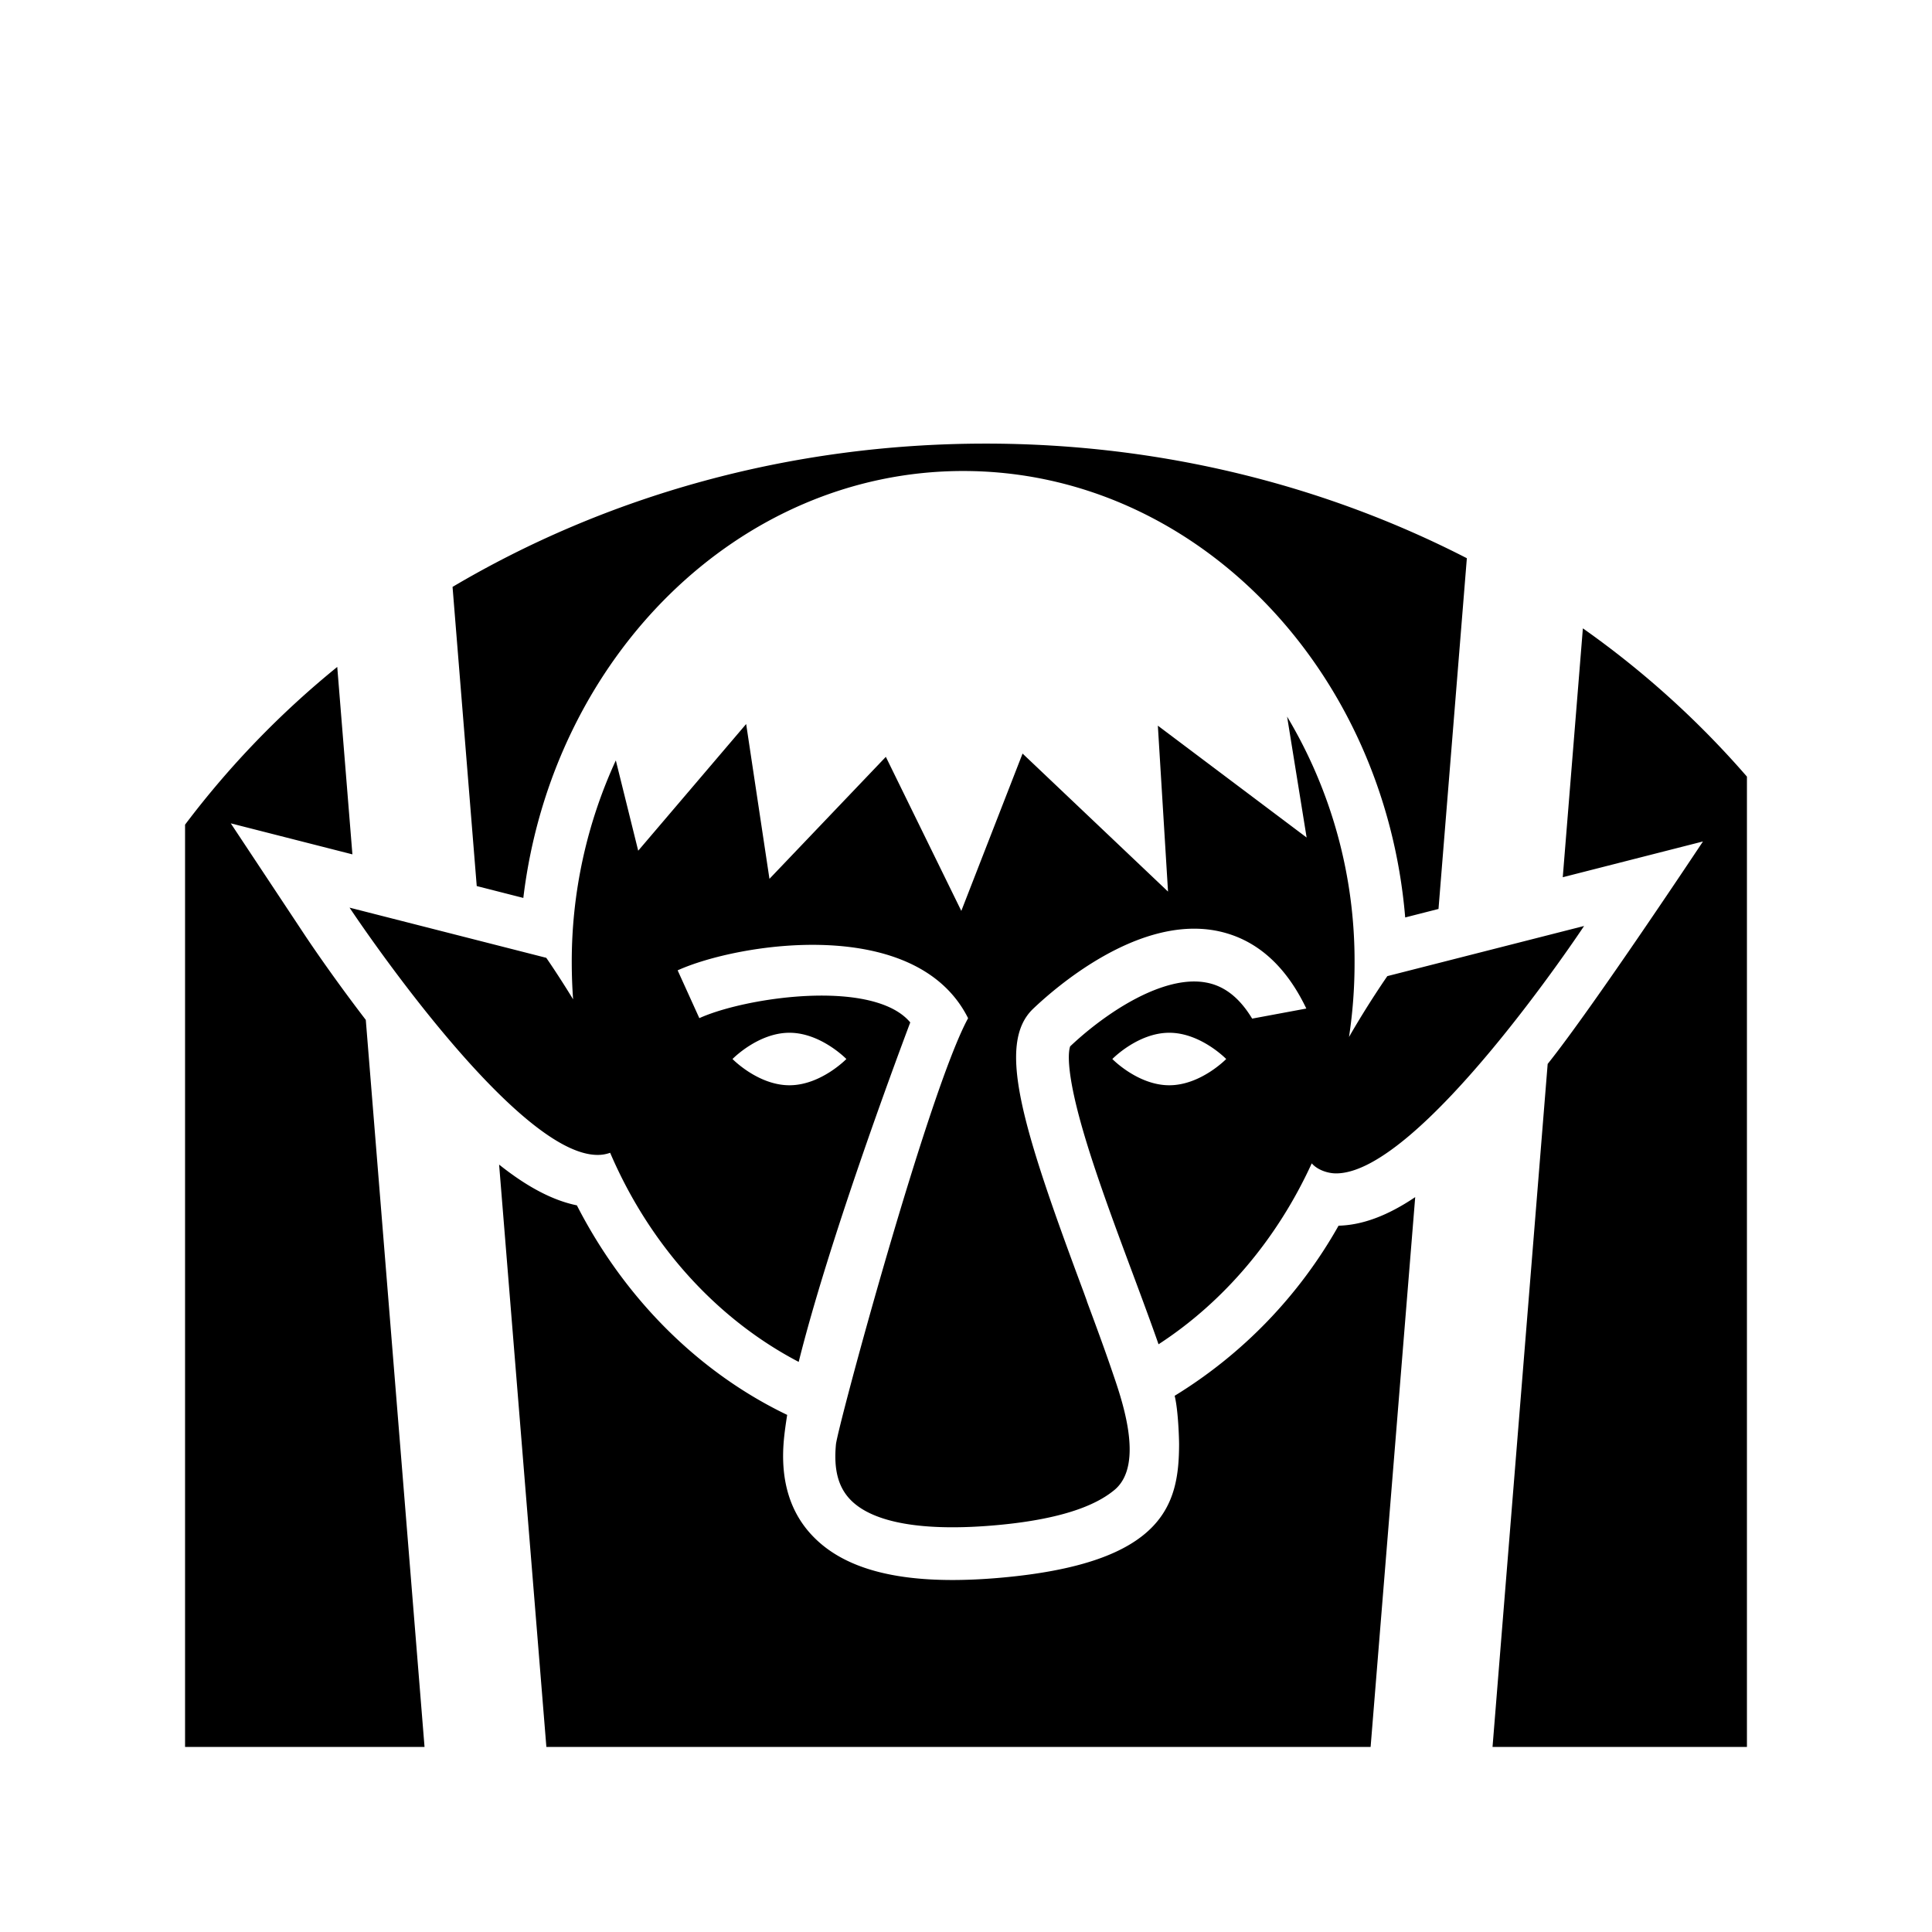 <svg xmlns="http://www.w3.org/2000/svg" width="100%" height="100%" viewBox="0 0 588.8 588.8"><path fill="currentColor" d="M300.4 135.195c-60 0-115.84 16.07-162.48 43.67l7.37 91.17 14.2 3.62c8.8-73.35 65.57-130.12 134.08-130.11 70.35 0 128.32 59.86 134.68 136.06l10.15-2.59 8.64-106.89c-43.23-22.22-93.28-34.93-146.64-34.93z m182 56.3l-6.13 75.85 42.73-10.9s-33.62 50.7-47.33 67.8L454.867 532.4H532.4V236.687a278.49 278.49 0 0 0-50-45.19z m-379.62 11.76A275.38 275.38 0 0 0 56.4 251.325V532.4h72.982L111.48 310.826c-10.5-13.69-17.82-24.71-18.23-25.31l-22.92-34.59 37.07 9.45z m289.48 15.14l5.95 36.85-45.34-34.09 3.1 50.57-44.33-42.07-18.67 47.95-23-46.95-35.47 37.18-7.1-47.18-32.9 38.61-6.82-27.52a146.56 146.56 0 0 0-13.43 61.73c0.007 3.733 0.143 7.426 0.41 11.08-4.51-7.39-8.18-12.65-8.18-12.65l-59.95-15.29s49.92 75.36 75.59 75.36c1.306 0.01 2.602-0.21 3.83-0.65 11.98 27.99 32.37 50.62 57.46 63.73 9.07-36.31 28.51-88.87 34-103.46-2.4-2.87-6.08-4.86-10.51-6.16-8.16-2.4-18.91-2.44-29-1.23-9.92 1.19-19.21 3.57-24.77 6.09l-6.61-14.57c18.2-8.26 72.67-17.12 88.52 14.59-12.02 21.91-39.79 124.66-40.28 129.91-0.72 7.73 0.73 13.13 4.58 17 6.87 6.91 22.09 9.55 44 7.62 23.31-2.05 32.18-7.39 36.24-10.71 9.6-7.86 1.97-28.56-0.8-36.69-2.26-6.63-5.03-14.12-7.53-20.84v-0.08l-1-2.76c-18.86-50.56-26.54-75.59-15.44-86.28l0.06-0.06c7.02-6.68 31.78-28.17 55.53-23.82 11.9 2.22 21.22 10.18 27.72 23.76l-16.51 3.07c-3.84-6.36-8.47-10-14.08-11-8.57-1.57-19.13 2.91-28.51 9.17a99.32 99.32 0 0 0-12.87 10.28c-0.35 0.93-1.7 6.02 3.65 24.75 3.89 13.63 10.04 30.09 15.46 44.63 3.06 8.22 5.69 15.31 7.82 21.42 19.89-12.92 36.17-32.14 46.69-55.14 1.806 2.085 5.055 3.073 7.42 3.06 25.67 0 75.58-75.4 75.58-75.4l-59.96 15.28s-5.75 8.22-11.68 18.55a150.51 150.51 0 0 0 1.69-22.51 145 145 0 0 0-20.56-75.13z m-151.67 96.35c9.58 0 17.35 8 17.35 8s-7.77 8-17.35 8c-9.58 0-17.35-8-17.35-8s7.77-8 17.35-8z m115.76 0c9.58 0 17.35 8 17.35 8s-7.77 8-17.35 8c-9.58 0-17.35-8-17.35-8s7.77-8 17.35-8z m-204.24 40.18L166.514 532.4H417.71l13.59-167.564c-8.47 5.71-16.13 8.52-23.36 8.71a143.18 143.18 0 0 1-49.95 51.838c1.11 4.44 1.35 13.33 1.35 14.83-0.07 18.13-4.34 36.21-54.52 40.63-5.173 0.455-10.033 0.68-14.58 0.68-19.67 0-33.54-4.28-42.17-13-7.25-7.29-10.33-17.3-9.17-29.77 0.21-2.27 0.57-4.81 1-7.55-27.09-13-49.61-35.59-64.09-63.86-7.28-1.49-15.06-5.54-23.7-12.42z" /></svg>